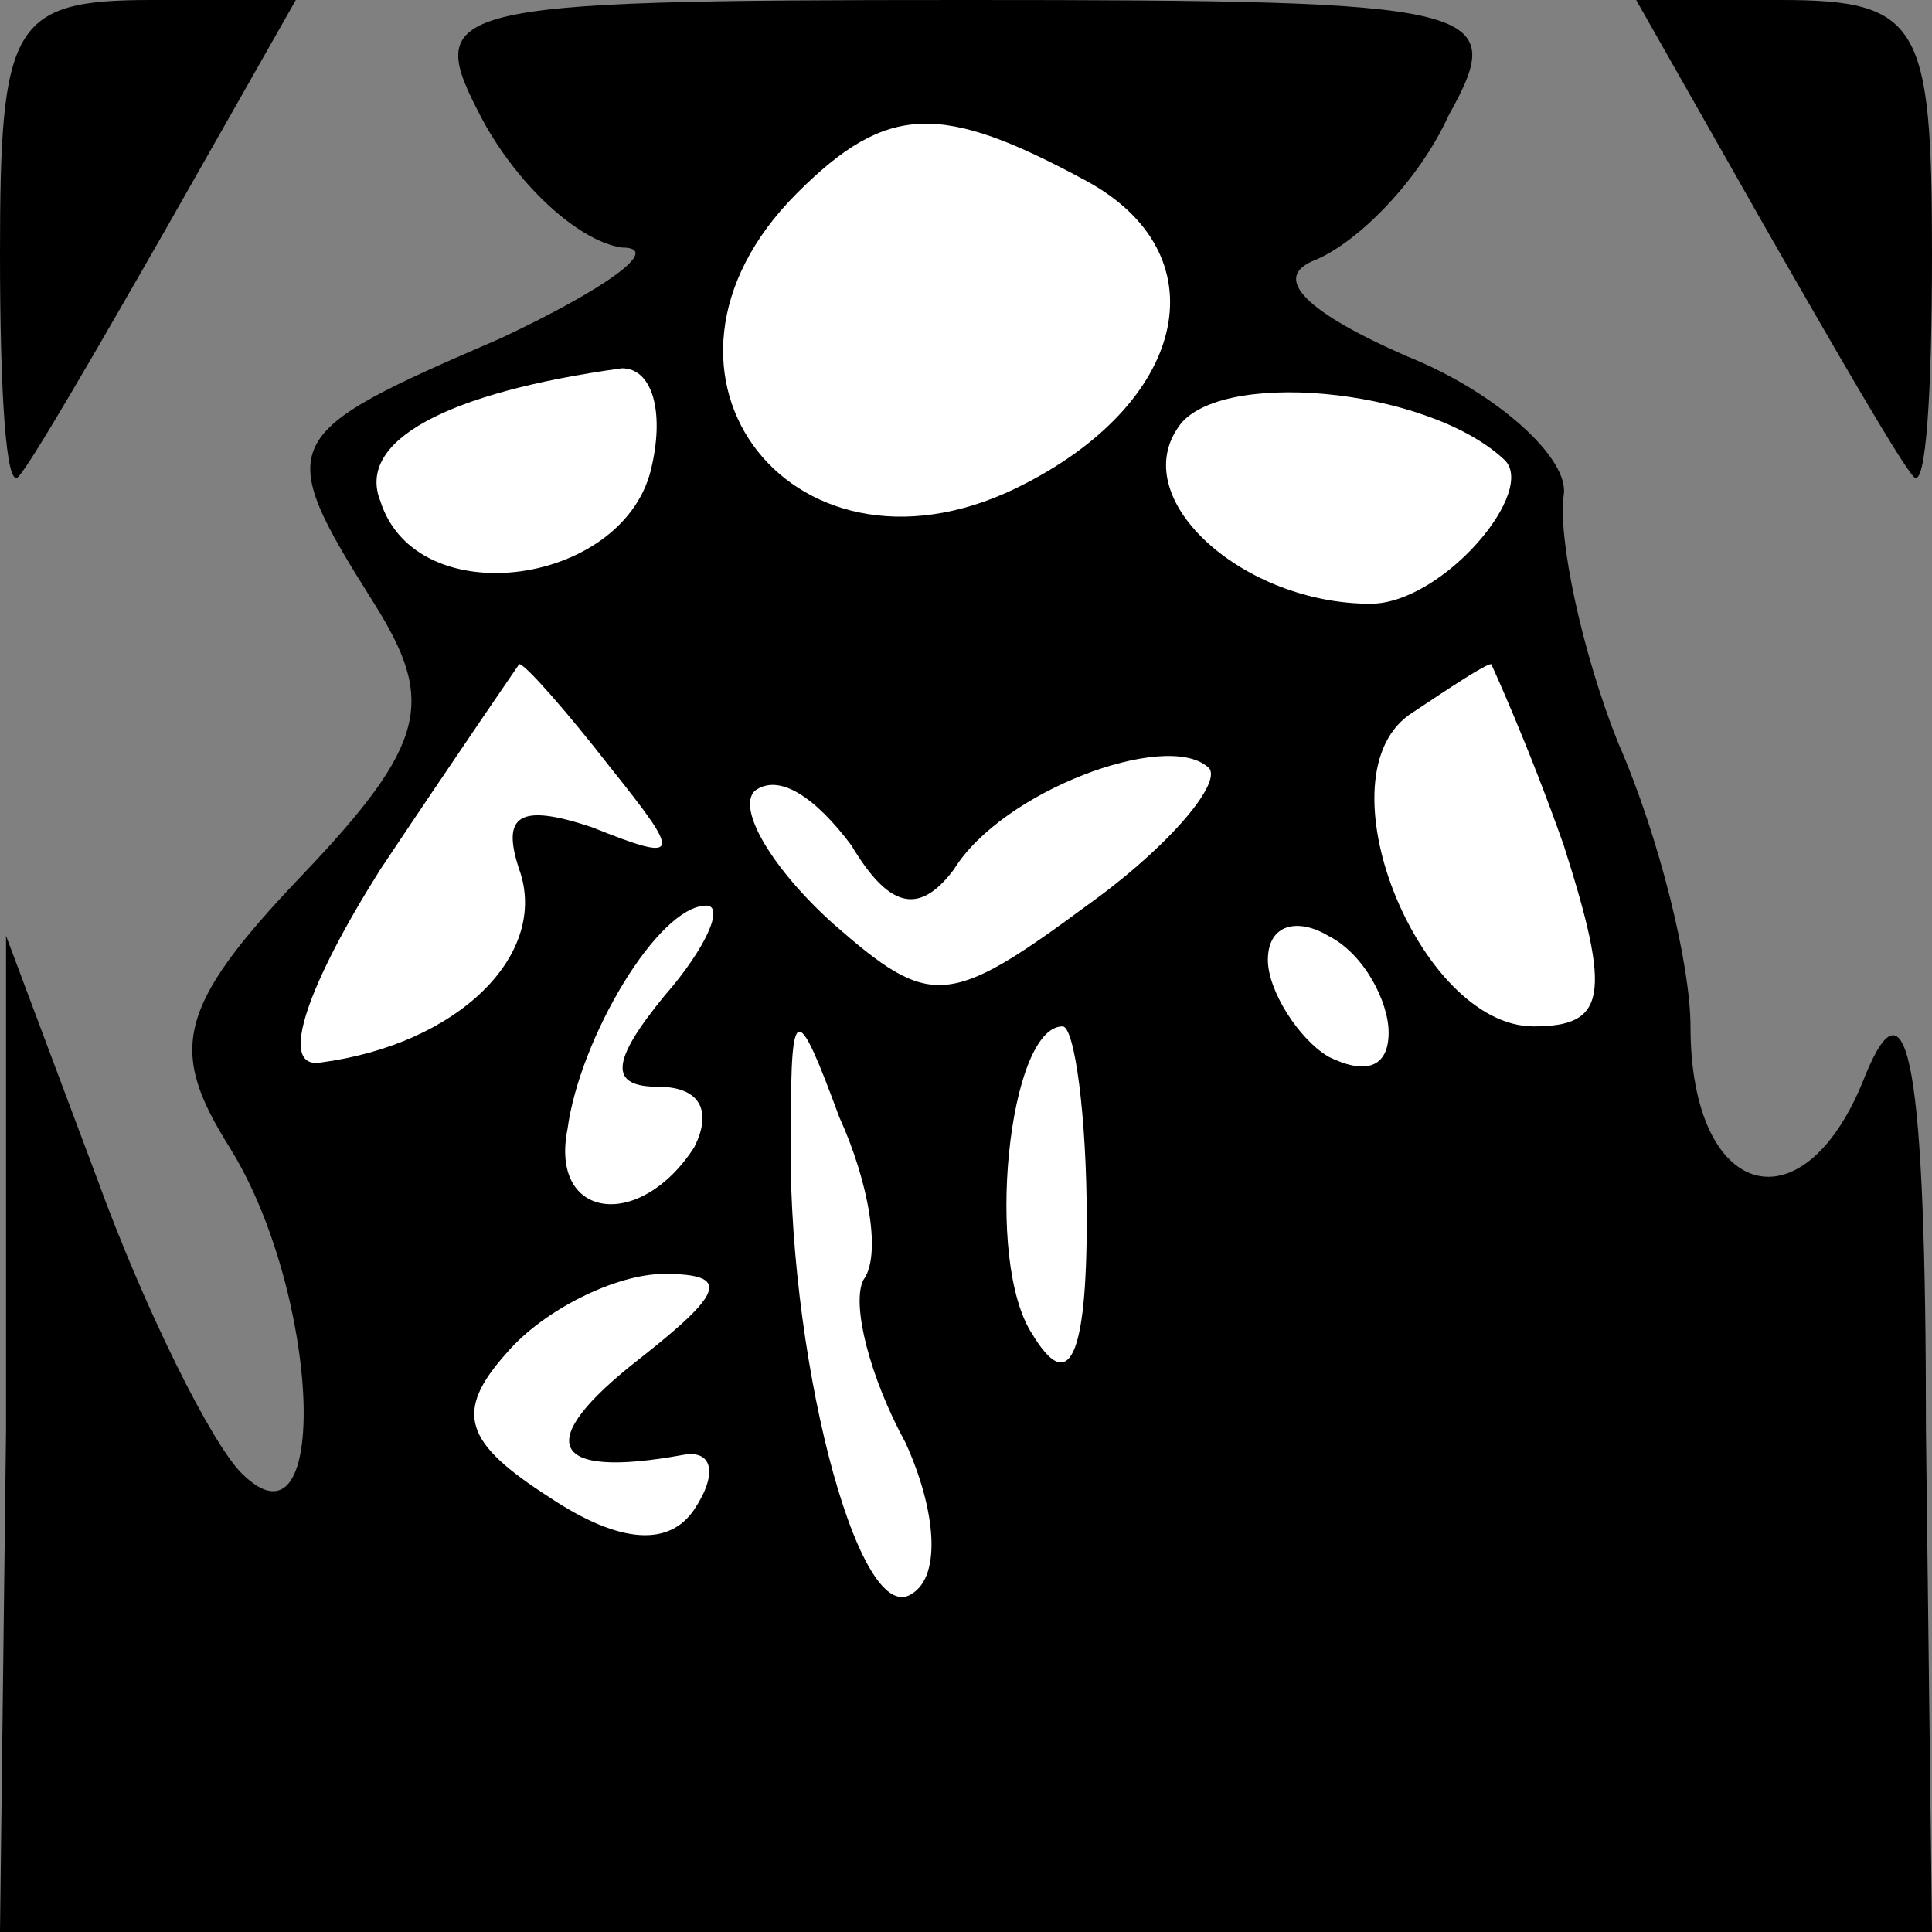 <?xml version="1.0" standalone="no"?>
<!DOCTYPE svg PUBLIC "-//W3C//DTD SVG 20010904//EN"
 "http://www.w3.org/TR/2001/REC-SVG-20010904/DTD/svg10.dtd">
<svg version="1.0" xmlns="http://www.w3.org/2000/svg"
 width="32pt" height="32pt" viewBox="0 0 32 32"
 preserveAspectRatio="xMidYMid meet">
<rect x="0" y="0" width="32" height="32" fill="#808080" stroke="none"/>
<g transform="translate(0,32) scale(0.1,-0.1)"
fill="#000000" stroke="none">
<path fill="#000000" stroke="none" d="M0 278 c0 -23 1 -39 3 -37 2 2 13 21
25 42 l21 37 -24 0 c-23 0 -25 -4 -25 -42z"/>
<path fill="#000000" stroke="none" d="M80 300 c6 -11 16 -20 23 -21 7 0 -3
-7 -20 -15 -37 -16 -38 -17 -21 -44 10 -16 9 -23 -12 -45 -21 -22 -22 -29 -12
-45 15 -24 17 -69 2 -54 -5 5 -16 27 -24 49 l-15 40 0 -82 -1 -83 160 0 160 0
-1 83 c0 61 -3 76 -10 59 -10 -26 -29 -21 -29 8 0 10 -5 31 -12 47 -6 15 -10
34 -9 41 1 6 -11 17 -26 23 -16 7 -23 13 -15 16 7 3 17 13 22 24 10 18 6 19
-80 19 -88 0 -90 -1 -80 -20z"/>
<path fill="#ffffff" stroke="none" d="M180 290 c22 -12 17 -36 -10 -50 -38
-20 -68 18 -38 48 15 15 24 15 48 2z"/>
<path fill="#ffffff" stroke="none" d="M108 243 c-4 -20 -39 -25 -45 -6 -4 10
11 18 40 22 5 0 7 -7 5 -16z"/>
<path fill="#ffffff" stroke="none" d="M249 244 c6 -5 -10 -24 -22 -24 -21 0
-40 17 -32 29 6 10 41 7 54 -5z"/>
<path fill="#ffffff" stroke="none" d="M101 193 c12 -15 12 -16 -3 -10 -12 4
-15 2 -12 -7 5 -14 -10 -29 -33 -32 -7 -1 -2 13 10 32 12 18 23 34 23 34 1 0
8 -8 15 -17z"/>
<path fill="#ffffff" stroke="none" d="M259 180 c8 -25 7 -30 -5 -30 -19 0
-36 42 -20 52 6 4 12 8 13 8 0 0 6 -13 12 -30z"/>
<path fill="#ffffff" stroke="none" d="M180 170 c-23 -17 -26 -17 -42 -3 -10
9 -16 19 -13 22 4 3 10 -1 16 -9 6 -10 11 -12 17 -4 8 13 35 23 42 17 3 -2 -6
-13 -20 -23z"/>
<path fill="#ffffff" stroke="none" d="M110 155 c-9 -11 -9 -15 -1 -15 7 0 9
-4 6 -10 -9 -14 -24 -12 -21 3 2 15 15 37 23 37 3 0 0 -7 -7 -15z"/>
<path fill="#ffffff" stroke="none" d="M230 149 c0 -6 -4 -7 -10 -4 -5 3 -10
11 -10 16 0 6 5 7 10 4 6 -3 10 -11 10 -16z"/>
<path fill="#ffffff" stroke="none" d="M143 108 c-2 -4 1 -16 7 -27 5 -11 6
-22 1 -25 -9 -6 -21 41 -20 78 0 20 1 20 8 1 5 -11 7 -23 4 -27z"/>
<path fill="#ffffff" stroke="none" d="M180 118 c0 -23 -3 -29 -9 -19 -8 12
-4 51 5 51 2 0 4 -15 4 -32z"/>
<path fill="#ffffff" stroke="none" d="M106 95 c-18 -14 -15 -20 7 -16 5 1 6
-3 2 -9 -4 -6 -12 -6 -24 2 -14 9 -16 14 -7 24 6 7 18 13 26 13 11 0 10 -3 -4
-14z"/>
<path fill="#000000" stroke="none" d="M292 283 c12 -21 23 -40 25 -42 2 -2 3
14 3 37 0 38 -2 42 -25 42 l-24 0 21 -37z"/>
</g>
</svg>
